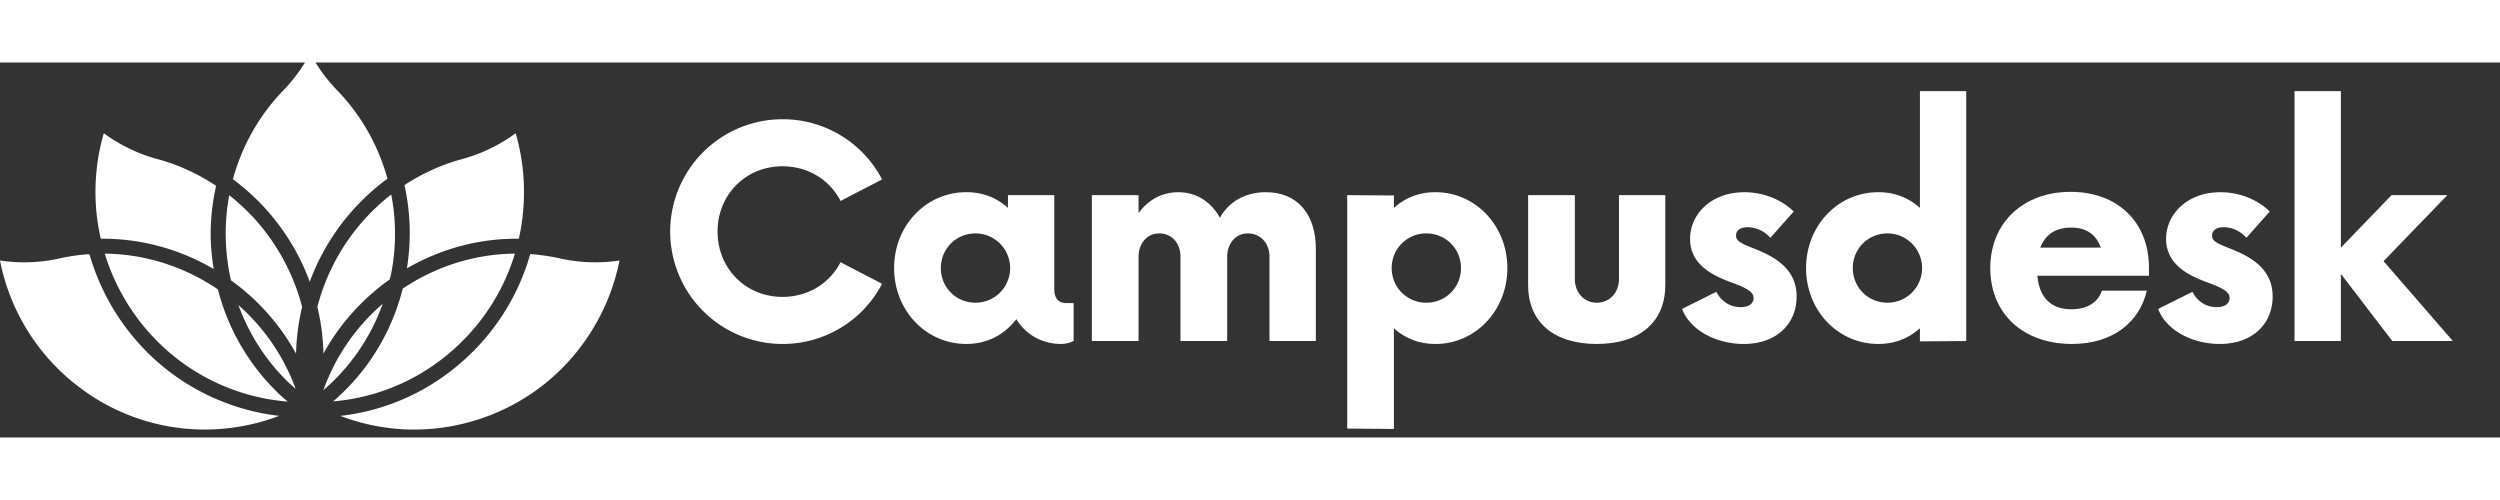 <svg xmlns="http://www.w3.org/2000/svg" xmlns:xlink="http://www.w3.org/1999/xlink" width="200" height="40" viewBox="0 0 300 45" xmlns:v="https://vecta.io/nano"><rect x="0" y="0" width="300" height="45" fill="#333333" stroke="none"/><style><![CDATA[.G{overflow:visible}.H{stroke:none}]]></style><defs><symbol id="A" class="G"><path d="M15.102.352a13.44 13.44 0 0 0 11.949-7.223l-4.988-2.586c-1.27 2.496-3.852 4.16-6.961 4.16-4.422 0-7.793-3.414-7.793-7.836s3.371-7.836 7.793-7.836c3.109 0 5.691 1.664 6.961 4.16l4.988-2.582a13.44 13.44 0 0 0-11.949-7.223 13.49 13.49 0 0 0-13.48 13.48A13.49 13.49 0 0 0 15.102.352zm0 0" class="H"/></symbol><symbol id="B" class="G"><path d="M22.105-4.551c-.742 0-1.531-.266-1.531-1.707v-11.25h-5.559v1.531c-1.316-1.184-2.977-1.883-4.992-1.883-4.859 0-8.668 4.027-8.668 9.105S5.164.352 10.023.352c2.539 0 4.598-1.141 5.996-2.977C17.117-.832 19.043.352 21.406.352c.566 0 1.094-.176 1.488-.352v-4.551zm-10.988-.047c-2.32 0-4.156-1.836-4.156-4.156s1.836-4.16 4.156-4.16a4.16 4.16 0 0 1 4.16 4.16c0 2.32-1.883 4.156-4.16 4.156zm0 0" class="H"/></symbol><symbol id="C" class="G"><path d="M23.461-17.859c-2.492 0-4.418 1.137-5.516 3.063-1.004-1.836-2.758-3.062-4.988-3.062-2.012 0-3.633.961-4.77 2.496v-2.145H2.582V0h5.605v-10.156c0-1.27.785-2.758 2.492-2.758 1.531 0 2.539 1.227 2.539 2.758V0h5.605v-10.156c0-1.27.785-2.758 2.492-2.758 1.535 0 2.582 1.227 2.582 2.758V0h5.563v-11.074c0-4.07-2.145-6.785-6-6.785zm0 0" class="H"/></symbol><symbol id="D" class="G"><path d="M13.176-17.859c-2.012 0-3.676.699-4.988 1.883v-1.488l-5.605-.043v28.012l5.605.047V-1.531C9.5-.352 11.164.352 13.176.352c4.816 0 8.625-4.027 8.625-9.105s-3.809-9.105-8.625-9.105zM12.082-4.598c-2.32 0-4.16-1.836-4.16-4.156a4.13 4.13 0 0 1 4.16-4.16c2.32 0 4.156 1.84 4.156 4.16s-1.836 4.156-4.156 4.156zm0 0" class="H"/></symbol><symbol id="E" class="G"><path d="M10.418.352c5.297 0 8.23-2.758 8.23-7.051v-10.809H13.09v10.066c0 1.664-1.141 2.844-2.672 2.844-1.488 0-2.625-1.18-2.625-2.844v-10.066H2.188v10.809c0 4.293 2.934 7.051 8.23 7.051zm0 0" class="H"/></symbol><symbol id="F" class="G"><path d="M8.23.352c3.938 0 6.348-2.41 6.348-5.691 0-3.504-2.891-4.902-5.387-5.867-1.27-.523-1.883-.785-1.883-1.445 0-.566.438-1.004 1.402-1.004a3.66 3.66 0 0 1 2.715 1.27l2.801-3.152c-1.312-1.313-3.457-2.32-5.91-2.32-3.984 0-6.523 2.625-6.523 5.602 0 3.504 3.504 4.684 5.516 5.43 1.578.613 2.102 1.051 2.102 1.664 0 .699-.613 1.094-1.531 1.094s-2.145-.352-2.934-1.84L.832-3.852C1.883-1.137 5.121.352 8.23.352zm0 0" class="H"/></symbol><symbol id="G" class="G"><path d="M15.016-29.984v14.008c-1.316-1.184-2.977-1.883-4.992-1.883-4.859 0-8.668 4.027-8.668 9.105S5.164.352 10.023.352c2.016 0 3.676-.703 4.992-1.883V.043L20.574 0v-29.984zM11.117-4.598c-2.32 0-4.156-1.836-4.156-4.156s1.836-4.16 4.156-4.16a4.16 4.16 0 0 1 4.16 4.16c0 2.32-1.883 4.156-4.16 4.156zm0 0" class="H"/></symbol><symbol id="H" class="G"><path d="M20.398-8.797c0-5.473-3.766-9.105-9.41-9.105s-9.633 3.676-9.633 9.148S5.297.352 11.164.352c4.855 0 8.098-2.586 8.973-6.391H14.75c-.48 1.398-1.75 2.23-3.676 2.23-2.539 0-3.852-1.531-4.07-4.027h13.395zm-9.324-4.816c1.883 0 2.977.875 3.547 2.406H7.355c.566-1.488 1.75-2.406 3.719-2.406zm0 0" class="H"/></symbol><symbol id="I" class="G"><path d="M21.844 0l-8.316-9.586 7.66-7.922h-6.699l-6.082 6.301v-18.777H2.844V0h5.563v-8.055L14.578 0zm0 0" class="H"/></symbol><clipPath id="J"><path d="M0 22h34v22.875H0zm0 0"/></clipPath><clipPath id="K"><path d="M40 22h34.355v22.875H40zm0 0"/></clipPath></defs><g fill="rgb(100%,100%,100%)"><path d="M55.477 11.582c2.293-.621 4.484-1.68 6.406-3.094a25.2 25.2 0 0 1 .988 7.645 25.75 25.75 0 0 1-.609 5.016c-4.777-.062-9.402 1.223-13.43 3.555.535-3.371.43-6.746-.297-9.992 2.09-1.371 4.414-2.445 6.941-3.129zM34.5 38.273c-2.715-2.656-4.66-5.801-5.887-9.156 3.027 2.664 5.422 6.082 6.863 10.043-.332-.289-.664-.578-.977-.887zm.02 2.418c-2.098-.172-4.164-.594-6.168-1.293-7.855-2.734-13.504-9.023-15.781-16.461 4.91.043 9.621 1.602 13.578 4.289a26.34 26.34 0 0 0 7.109 12.328c.402.398.832.766 1.262 1.137zM27.512 15.93c4.301 3.379 7.379 8.125 8.742 13.406-.437 1.816-.684 3.695-.727 5.602a26.52 26.52 0 0 0-7.805-8.793c-.77-3.355-.848-6.836-.211-10.215zm19.476 9.16c-.059.32-.152.629-.223.945-3.246 2.301-5.996 5.324-7.953 8.902a26.58 26.58 0 0 0-.727-5.605 25.03 25.03 0 0 1 8.863-13.492 24.88 24.88 0 0 1 .039 9.25zm-1.066 3.867a24.43 24.43 0 0 1-7.109 10.355 24.54 24.54 0 0 1 7.109-10.355zm2.41-1.828c3.934-2.633 8.598-4.156 13.457-4.191-1.242 4.102-3.516 7.832-6.684 10.871-4.172 4-9.461 6.371-15.125 6.859 4.121-3.539 7.008-8.23 8.352-13.539zM34.008 3.336c1.289-1.332 2.367-2.828 3.223-4.453.859 1.629 1.938 3.121 3.227 4.453.965.996 1.855 2.094 2.648 3.254a24.83 24.83 0 0 1 3.391 7.355 26.79 26.79 0 0 0-9.324 12.367c-1.801-4.879-5-9.191-9.223-12.301 1.055-3.895 3.07-7.582 6.059-10.676zM12.457 8.488c1.922 1.414 4.113 2.473 6.402 3.094 2.578.695 4.945 1.801 7.07 3.211-.437 1.996-.676 4.047-.648 6.137.02 1.309.16 2.59.363 3.855-3.977-2.332-8.547-3.637-13.281-3.637h-.27a25.22 25.22 0 0 1 .363-12.66zm0 0"/><g clip-path="url(#J)"><path d="M28.305 43.762a24.86 24.86 0 0 1-18.637-4.68A25.07 25.07 0 0 1 0 23.762a19.45 19.45 0 0 0 7.098-.242 24.39 24.39 0 0 1 3.633-.527c2.344 8.172 8.461 15.113 17.039 18.098a26.92 26.92 0 0 0 5.727 1.313c-1.672.637-3.406 1.09-5.191 1.359zm0 0"/></g><g clip-path="url(#K)"><path d="M71.703 30.996c-3.242 5.902-8.574 10.184-15.016 12.051-5.281 1.535-10.793 1.293-15.844-.641 5.797-.656 11.195-3.184 15.488-7.305a26.89 26.89 0 0 0 7.297-12.109 24.65 24.65 0 0 1 3.613.527 19.45 19.45 0 0 0 7.098.242 25.22 25.22 0 0 1-2.637 7.234zm0 0"/></g><use xlink:href="#A" x="78.8" y="33.423"/><use xlink:href="#B" x="105.94" y="33.423"/><use xlink:href="#C" x="128.44" y="33.423"/><use xlink:href="#D" x="159.081" y="33.423"/><use xlink:href="#E" x="181.187" y="33.423"/><use xlink:href="#F" x="201.016" y="33.423"/><use xlink:href="#G" x="215.374" y="33.423"/><use xlink:href="#H" x="237.479" y="33.423"/><use xlink:href="#F" x="258.14" y="33.423"/><use xlink:href="#I" x="272.498" y="33.423"/></g></svg>